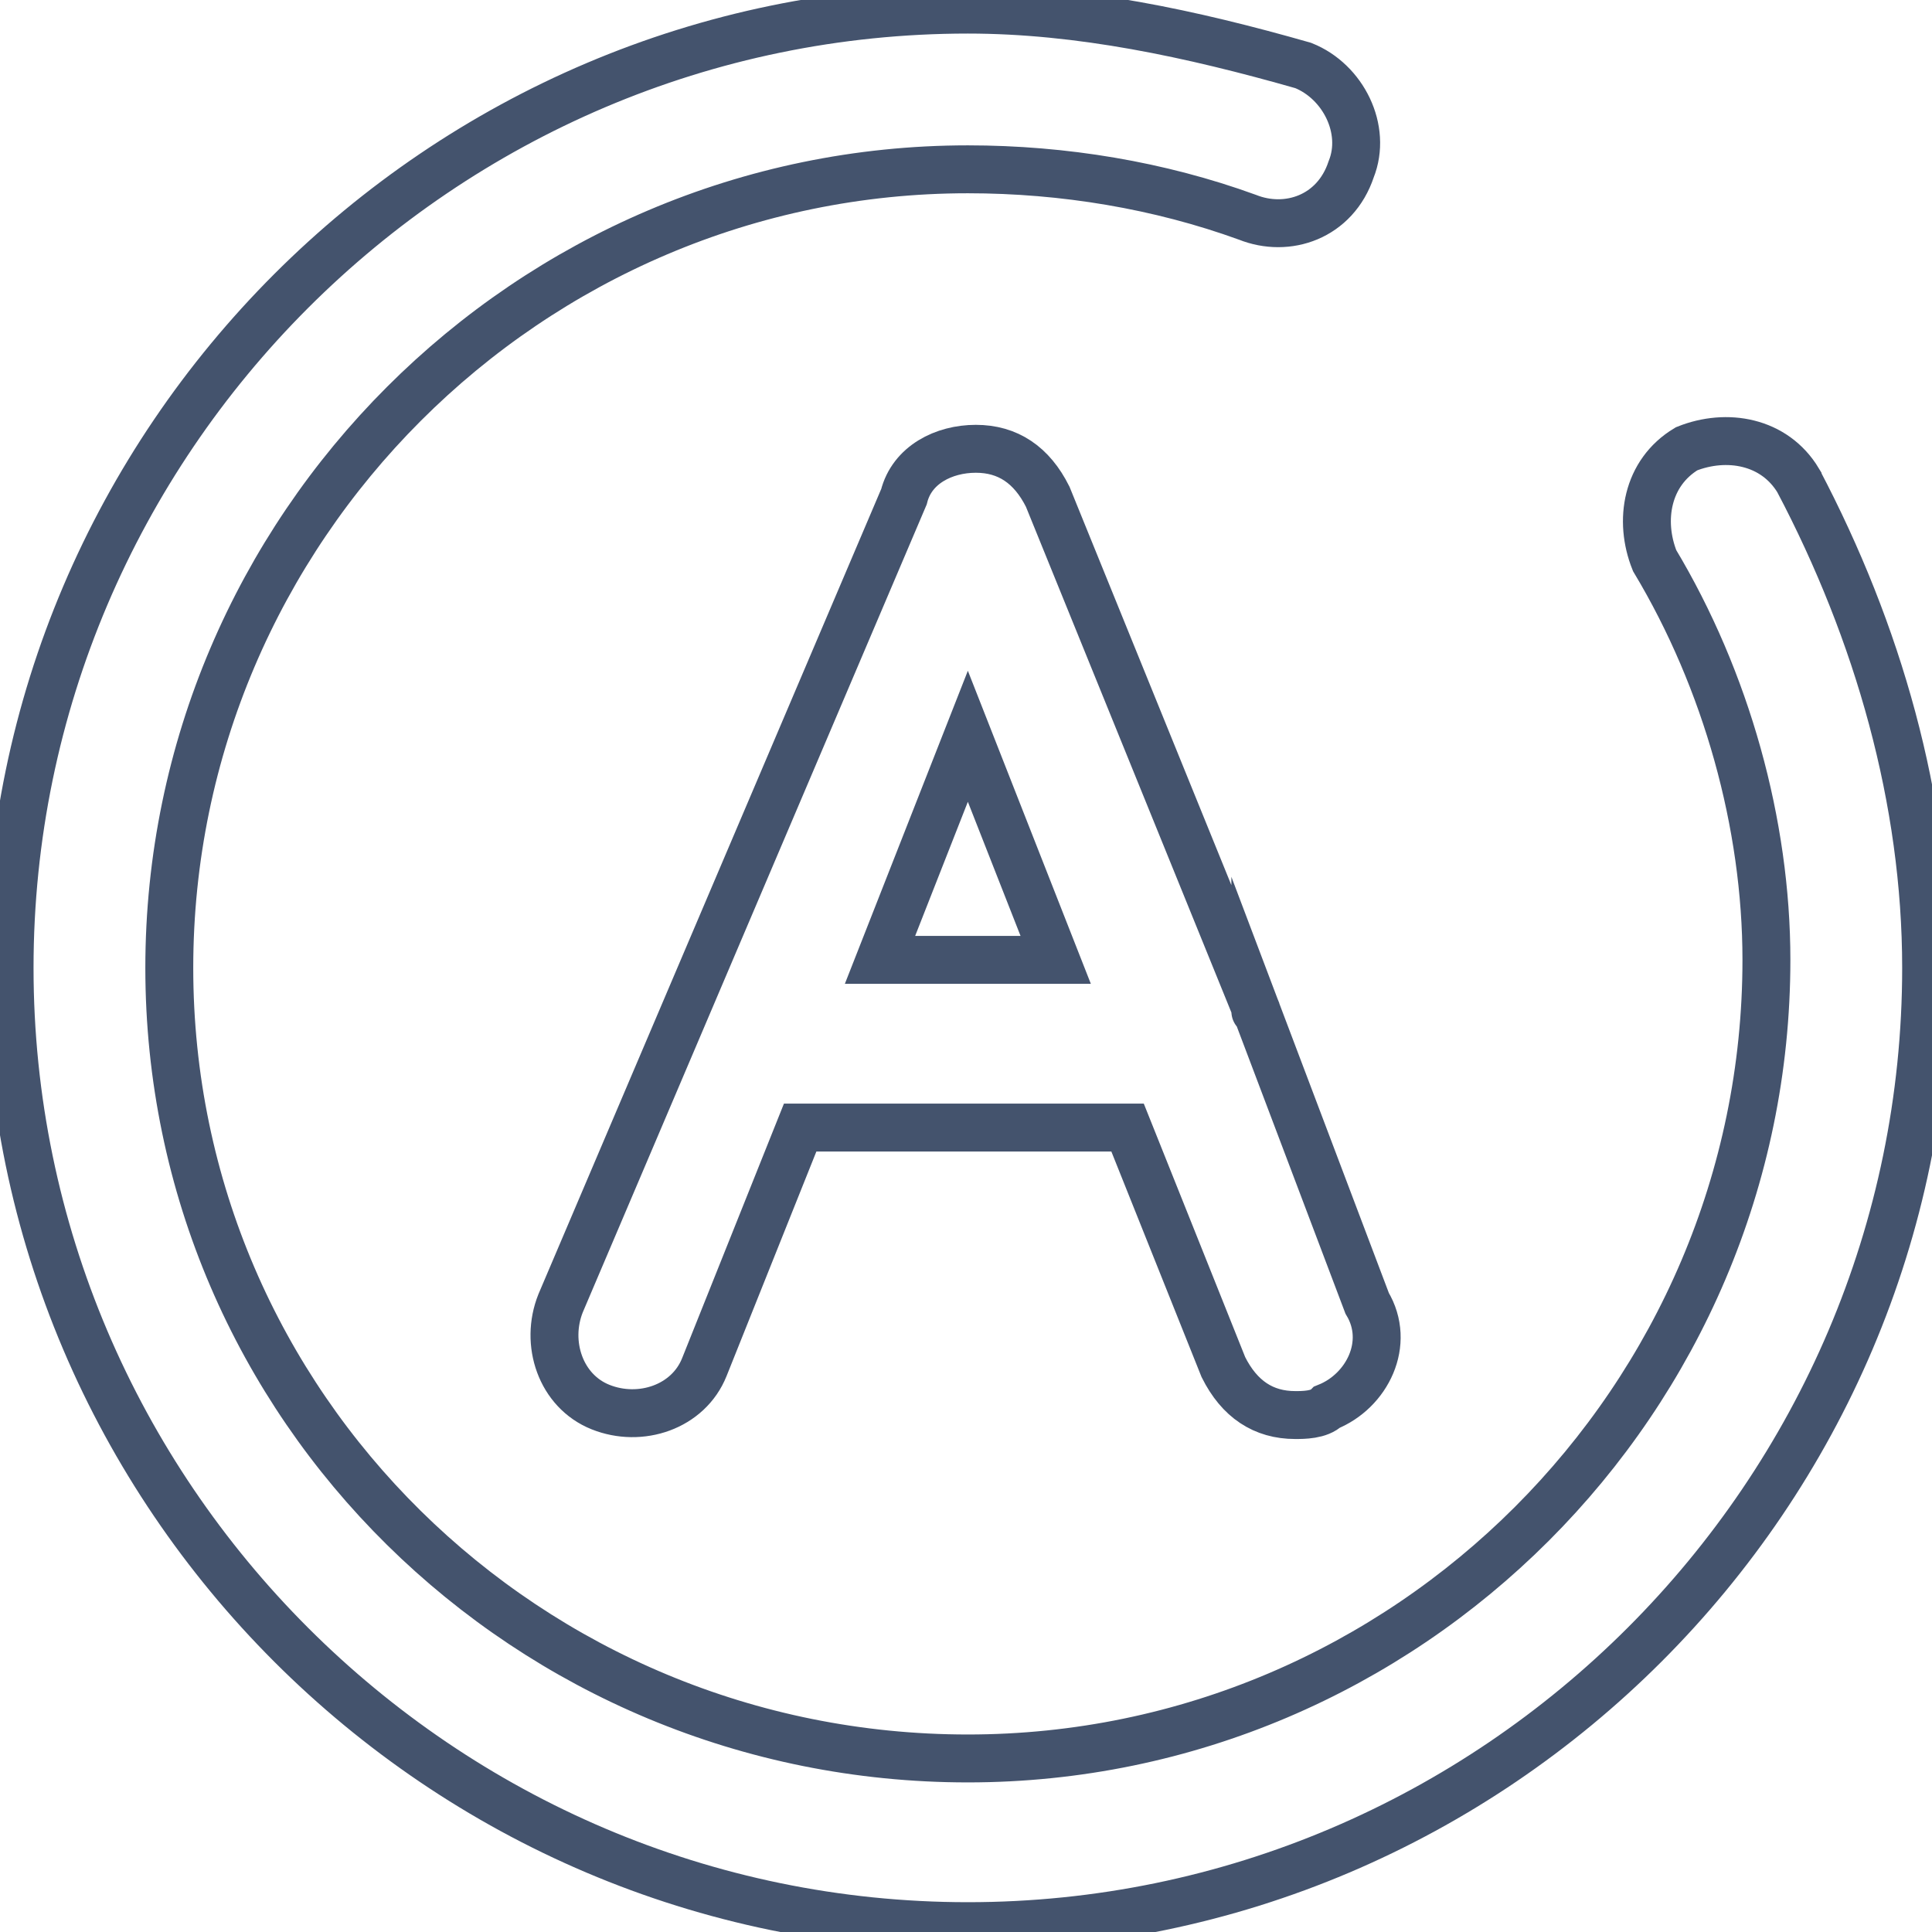 <svg data-v-9833e8b2="" version="1.1" xmlns="http://www.w3.org/2000/svg" xmlns:xlink="http://www.w3.org/1999/xlink" width="25" height="25"><g data-v-9833e8b2=""><path data-v-9833e8b2="" transform="scale(0.124)" fill="none" stroke="rgba(68, 83, 109, 1)" paint-order="fill stroke markers" d="m187.667,50.167c-2.5,-4.167 -7.5,-5 -11.667,-3.333c-4.167,2.5 -5,7.5 -3.333,11.667c7.5,12.5 11.667,27.5 11.667,41.667c0,45.833 -37.5,83.334 -83.334,83.334s-83.334,-36.667 -83.334,-82.5s37.5,-83.334 83.334,-83.334c10,0 20,1.667 29.167,5c4.167,1.667 9.167,0 10.833,-5c1.667,-4.167 -0.833,-9.167 -5,-10.833c-11.667,-3.333 -23.333,-5.833 -35,-5.833c-55,0 -100,45 -100,100s45,100 100,100s100,-45 100,-100c0,-17.5 -5,-35 -13.333,-50.833z" stroke-width="5" stroke-miterlimit="10" stroke-dasharray=""></path><path data-v-9833e8b2="" transform="scale(0.124)" fill="none" stroke="rgba(68, 83, 109, 1)" paint-order="fill stroke markers" d="m131,105.167l-21.667,-53.333c-1.667,-3.333 -4.167,-5 -7.5,-5s-6.667,1.667 -7.5,5l-35.833,84.167c-1.667,4.167 0,9.167 4.167,10.833c4.167,1.667 9.167,0 10.833,-4.167l10,-25l34.167,0l10,25c1.667,3.333 4.167,5 7.5,5c0.833,0 2.5,0 3.333,-0.833c4.167,-1.667 6.667,-6.667 4.167,-10.833l-11.667,-30.833c0,0.833 0,0 0,0zm-39.167,-5l9.167,-23.333l9.167,23.333l-18.333,0z" stroke-width="5" stroke-miterlimit="10" stroke-dasharray=""></path></g></svg>